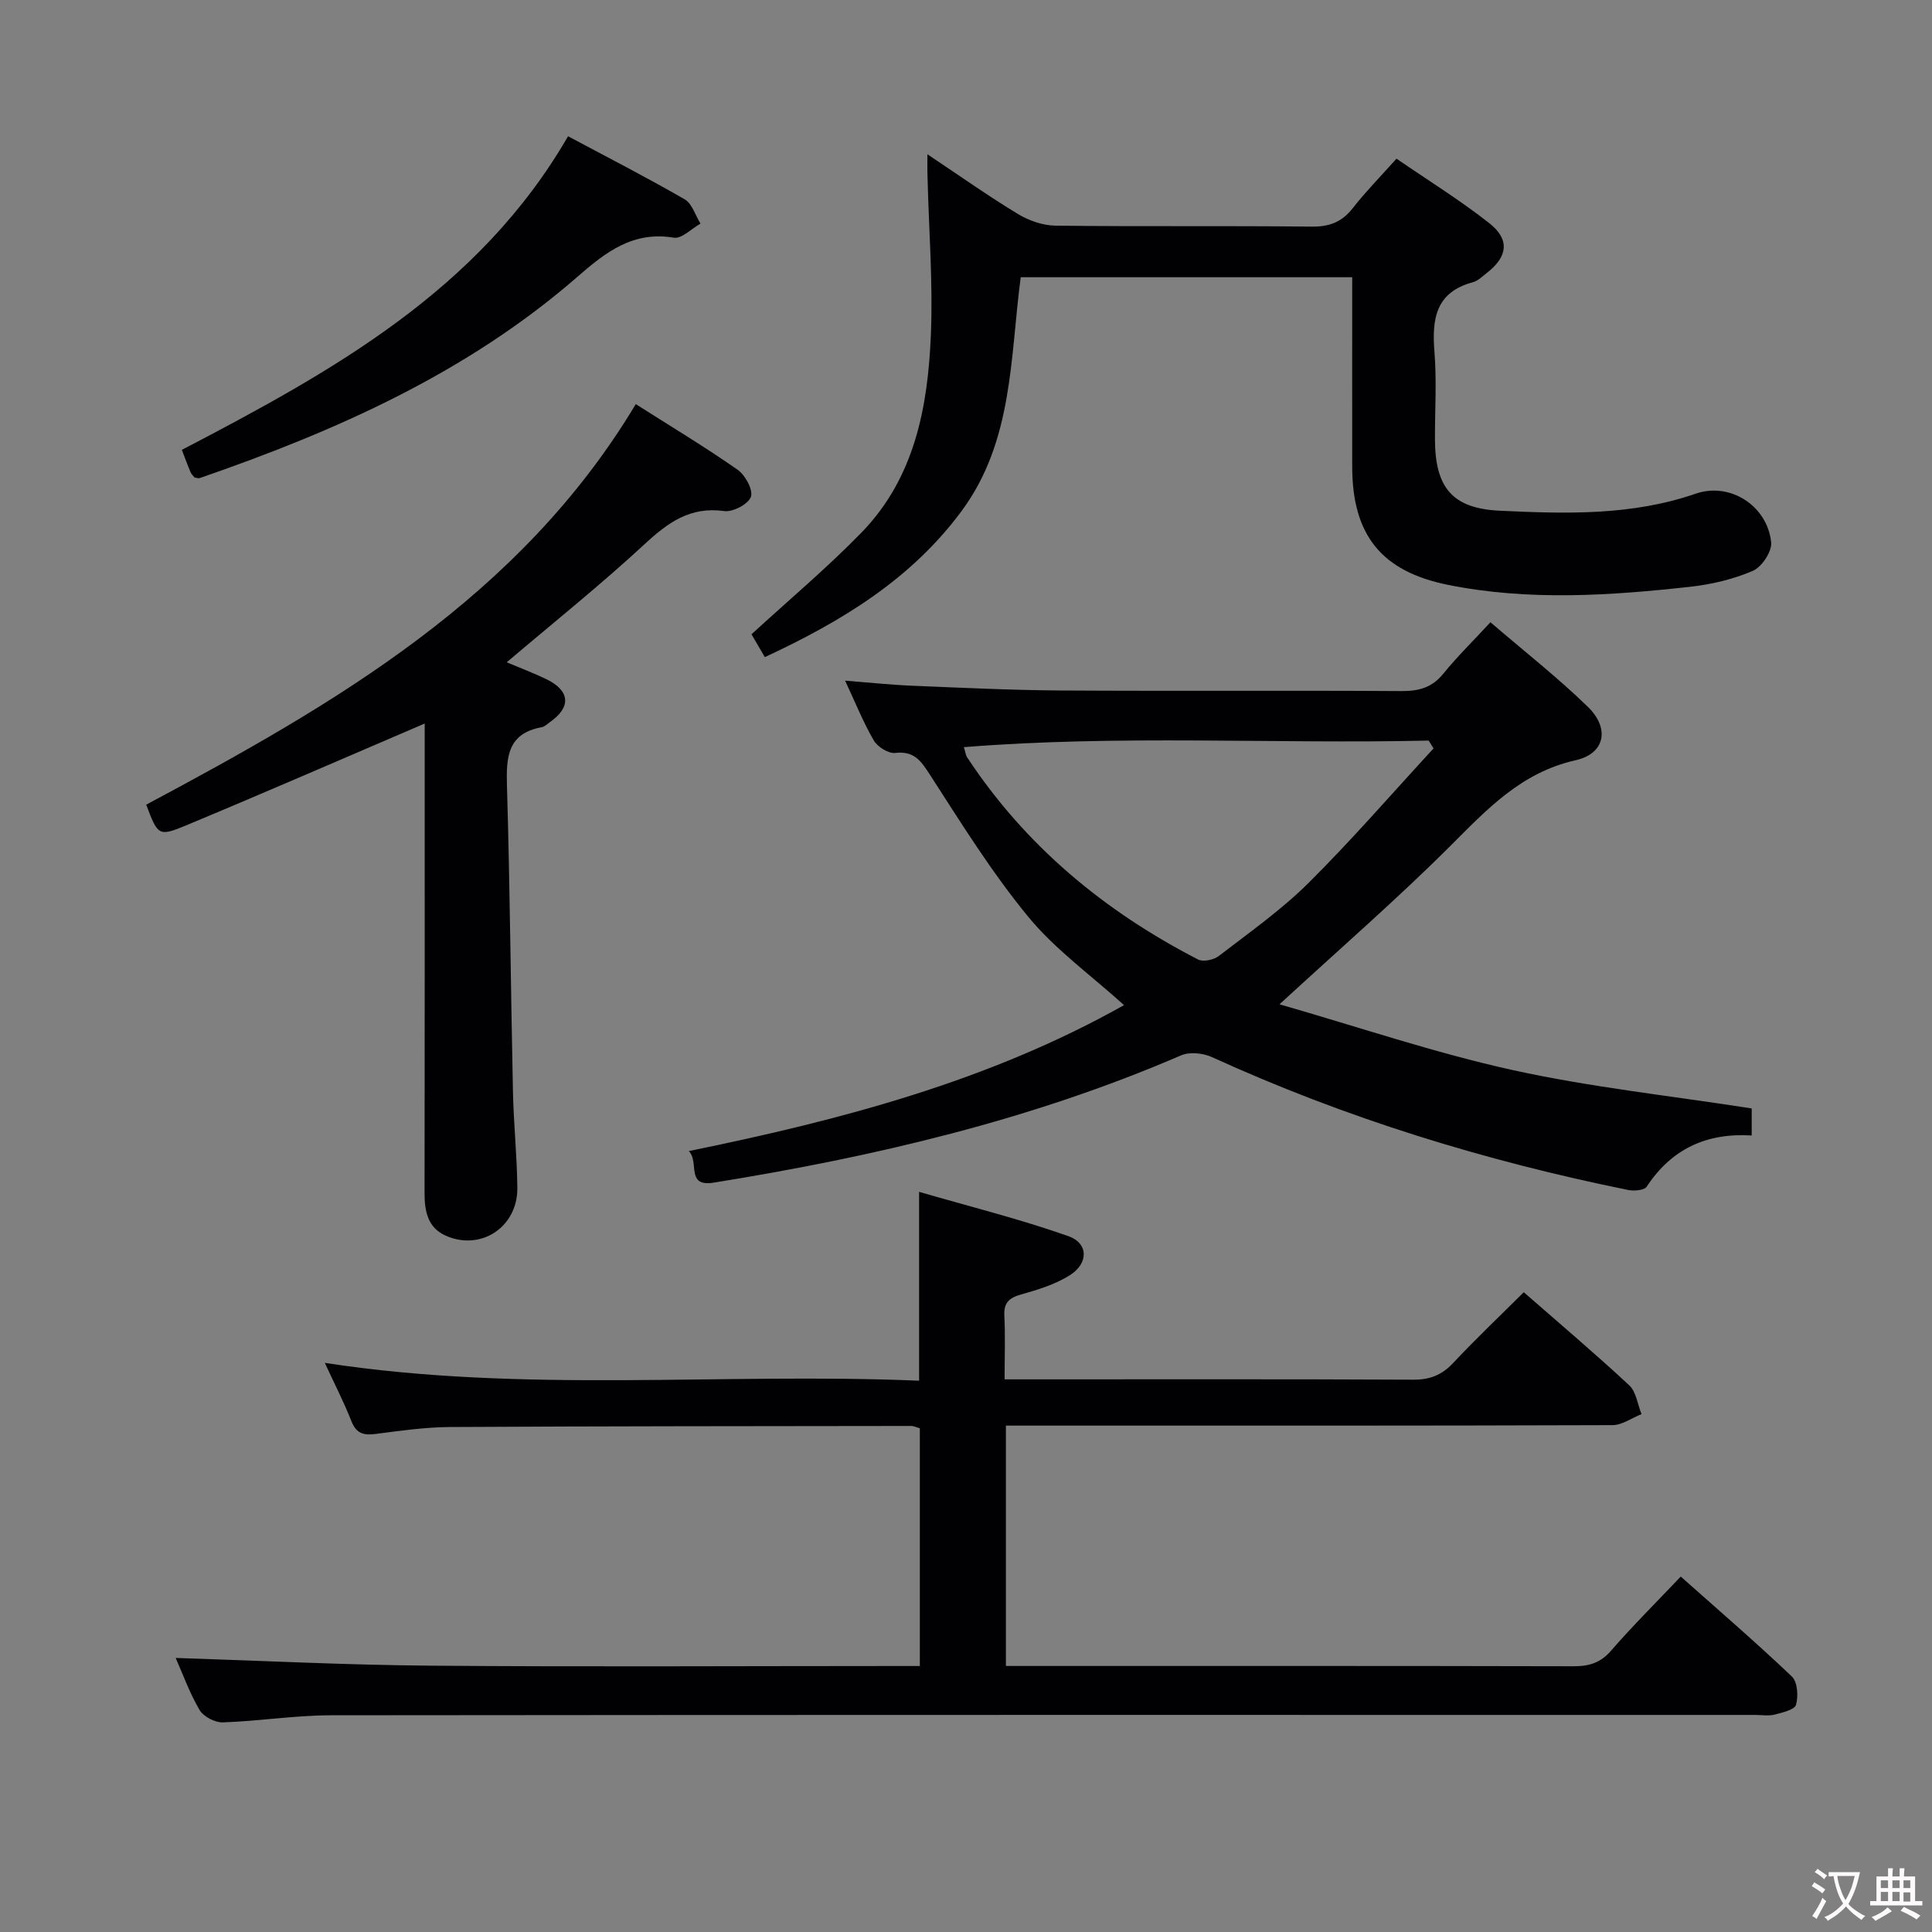 <svg enable-background="new 0 0 400 400" viewBox="0 0 400 400" xmlns="http://www.w3.org/2000/svg"><rect x="0" y="0" width="400" height="400" fill="#808080" stroke="none"/><g fill="#010103"><path d="m36.37 343.26c17.63.56 35.19 1.46 52.77 1.6 31.82.26 63.65.07 95.48.07h5.82c0-16.56 0-32.78 0-49.22-.59-.16-1.21-.48-1.82-.48-31.82.04-63.65.04-95.47.22-5.13.03-10.26.77-15.36 1.43-2.48.32-4.01-.05-5.03-2.63-1.56-3.97-3.52-7.77-5.51-12.08 41.31 6.35 82.22 1.97 123.04 3.69 0-13.15 0-25.36 0-39.1 10.5 3.05 20.87 5.63 30.9 9.17 4.2 1.48 4.2 5.65.28 8.11-3.01 1.89-6.6 2.99-10.07 3.97-2.49.7-3.6 1.71-3.46 4.41.21 4.14.05 8.31.05 13.16h5.62c26.33 0 52.65-.06 78.98.07 3.45.02 5.94-.96 8.29-3.48 4.65-4.96 9.59-9.64 14.6-14.63 7.41 6.48 14.78 12.71 21.84 19.28 1.44 1.34 1.72 3.94 2.54 5.96-2 .79-4.01 2.27-6.01 2.28-39.82.14-79.65.1-119.47.1-1.96 0-3.92 0-6.12 0v49.76h5.06c37.49 0 74.98-.03 112.47.06 3.21.01 5.58-.7 7.78-3.24 4.46-5.14 9.3-9.94 14.41-15.33 7.79 6.93 15.57 13.62 23 20.69 1.18 1.12 1.37 4.07.87 5.85-.29 1.04-2.82 1.62-4.44 2.04-1.25.32-2.65.07-3.98.07-98.31 0-196.62-.04-294.93.07-7.45.01-14.9 1.22-22.37 1.47-1.62.05-4-1.19-4.81-2.56-2.08-3.54-3.49-7.5-4.95-10.78z"/><path d="m264.91 207.93c16.38 4.7 32.11 10.05 48.24 13.61 16.17 3.56 32.74 5.33 49.52 7.95v5.6c-9.3-.58-16.6 2.76-21.74 10.6-.5.76-2.61.93-3.84.68-29.71-6.03-58.52-14.88-86.15-27.5-1.84-.84-4.61-1.14-6.38-.38-31.02 13.39-63.58 21.01-96.77 26.36-5.89.95-2.94-4.28-5.18-6.53 31.64-6.46 62.18-14.51 90.11-30.22-6.8-6.16-14.23-11.48-19.84-18.3-7.56-9.19-13.9-19.41-20.37-29.44-1.88-2.91-3.29-4.92-7.18-4.47-1.39.16-3.63-1.25-4.41-2.57-2.16-3.69-3.76-7.71-5.95-12.4 5.11.4 9.46.87 13.81 1.05 10.3.42 20.61.92 30.92.99 23.5.14 46.99-.03 70.49.12 3.6.02 6.3-.73 8.64-3.61 2.92-3.59 6.25-6.85 9.75-10.64 7.21 6.19 14.01 11.52 20.17 17.51 4.59 4.46 3.57 9.69-2.53 11.06-11.34 2.54-18.41 10.23-26.08 17.88-10.92 10.89-22.61 21.03-35.23 32.65zm-65.35-53.24c.35 1.14.39 1.67.65 2.07 12.09 18.37 28.45 31.91 47.85 41.9 1.05.54 3.24.07 4.28-.73 6.32-4.87 12.92-9.51 18.56-15.11 8.99-8.93 17.3-18.54 25.9-27.87-.34-.54-.67-1.08-1.01-1.62-31.99.72-64.01-1.23-96.23 1.36z"/><path d="m192.01 31.94c6.82 4.55 12.65 8.68 18.75 12.37 2.27 1.37 5.15 2.38 7.77 2.41 17.66.21 35.33 0 53 .2 3.69.04 6.27-.92 8.54-3.82 2.65-3.39 5.69-6.48 9.06-10.25 6.52 4.48 13.15 8.58 19.23 13.37 4.29 3.38 3.79 6.94-.52 10.28-.92.71-1.83 1.65-2.89 1.93-7.76 2.08-8.51 7.66-7.96 14.47.48 5.96.09 11.99.1 17.99.03 10.01 3.53 14.39 13.45 14.85 13.62.64 27.28 1.06 40.53-3.53 7.1-2.46 14.83 2.48 15.63 10.06.2 1.89-1.93 5.11-3.77 5.91-4.05 1.74-8.54 2.81-12.95 3.3-16.72 1.85-33.5 2.96-50.18-.39-13.79-2.78-19.82-10.32-19.84-24.45-.02-12.97 0-25.94 0-39.24-22.98 0-45.56 0-68.63 0-2.2 16.5-1.52 33.85-12.19 48.33-10.43 14.15-24.8 22.88-40.79 30.32-1.07-1.84-2.13-3.65-2.76-4.73 7.75-7.12 15.66-13.74 22.81-21.1 10.99-11.32 13.72-25.99 14.33-40.96.44-10.78-.42-21.61-.69-32.42-.06-1.32-.03-2.63-.03-4.9z"/><path d="m87.93 149.8c-16.83 7.21-33.1 14.3-49.48 21.12-5.65 2.35-5.78 2.02-8.18-4.32 39.11-20.88 77.41-42.96 101.36-82.93 7.15 4.55 14.28 8.83 21.08 13.58 1.59 1.11 3.25 4.18 2.76 5.61-.52 1.51-3.74 3.2-5.52 2.95-7.05-.98-11.64 2.36-16.49 6.85-9.1 8.42-18.8 16.18-28.55 24.46 2.76 1.17 5.52 2.2 8.17 3.48 4.97 2.4 5.23 5.79.77 8.91-.54.38-1.08.94-1.69 1.05-7.07 1.28-7.37 6.16-7.2 12.07.62 21.13.79 42.27 1.24 63.4.14 6.65.85 13.28.91 19.93.07 8.12-7.6 13.14-14.9 9.84-3.68-1.67-4.32-5.08-4.31-8.82.05-30.65.03-61.31.03-91.96 0-1.82 0-3.62 0-5.22z"/><path d="m40.29 98.87c-.26-.33-.66-.68-.84-1.11-.58-1.36-1.08-2.75-1.8-4.62 31-16.18 61.49-32.97 79.96-64.93 8.13 4.34 16.25 8.5 24.15 13.06 1.54.89 2.2 3.32 3.27 5.03-1.85 1.03-3.89 3.18-5.52 2.91-8.43-1.41-14.08 2.97-19.87 8.02-22.86 19.94-49.99 31.97-78.29 41.75-.28.09-.63-.06-1.06-.11z"/></g><path d="m377.9 391.2c-.2.3-.4.5-.6.8-.7-.6-1.4-1-2.2-1.5.2-.3.4-.5.5-.8.6.4 1.4.8 2.3 1.5zm-1.8 6.1c-.2-.2-.5-.4-.9-.6.4-.6.8-1.2 1.2-1.9s.7-1.3.9-1.9c.3.3.5.5.8.7-.7 1.3-1.4 2.6-2 3.7zm2.2-9c-.3.3-.5.5-.6.8-.6-.6-1.3-1.1-2-1.5.3-.3.5-.5.6-.7.6.5 1.3.9 2 1.4zm.3.2v-.9h2 4.5c-.3 1.3-.6 2.5-1 3.6s-.9 2.1-1.4 3c.4.5 1 1 1.6 1.4s1.2.8 1.9 1.1c-.3.2-.5.4-.8.8-.4-.3-1-.7-1.6-1.2s-1.2-1.1-1.6-1.6c-.5.6-1.1 1.1-1.7 1.6s-1.4.9-2.1 1.4c-.1-.3-.3-.5-.7-.8.6-.2 1.2-.5 1.9-1s1.4-1.1 2-1.8c-.5-.8-.9-1.6-1.2-2.5s-.6-2-.8-3.2c-.4.1-.7.1-1 .1zm2.5 2.7c.3 1 .7 1.7 1 2.2.3-.5.6-1.1 1-2s.6-1.9.9-3h-3.2-.4c.1.9.3 1.8.7 2.8z" fill="#fcfafa"/><path d="m396.5 388.5v1.5 3.6h1.5v.9c-.4 0-1 0-1.7 0h-7.9c-.5 0-.9 0-1.2 0v-.9h1.3v-3.5c0-.7 0-1.2 0-1.6h2.4c0-.8 0-1.4 0-1.7h1c0 .3-.1.8-.1 1.7h1.5c0-.8 0-1.4 0-1.7h1c0 .3-.1.9-.1 1.7zm-8.2 9.2c-.2-.3-.5-.5-.8-.8.8-.3 1.4-.6 1.9-.9s1-.7 1.4-1.1c.3.3.6.5.9.8-1.6 1-2.8 1.6-3.4 2zm2.6-6.8v-1.6h-1.5v1.6zm0 2.7v-1.9h-1.5v1.9zm2.4-2.7v-1.6h-1.5v1.6zm0 2.7v-1.9h-1.5v1.9zm.2 2 .7-.8c.4.2.9.5 1.6.8s1.3.7 1.8 1c-.3.3-.5.5-.8.8-.4-.3-1.5-1-3.3-1.8zm2-4.7v-1.6h-1.4v1.6zm0 2.8v-1.9h-1.4v1.9z" fill="#fcfafa"/></svg>